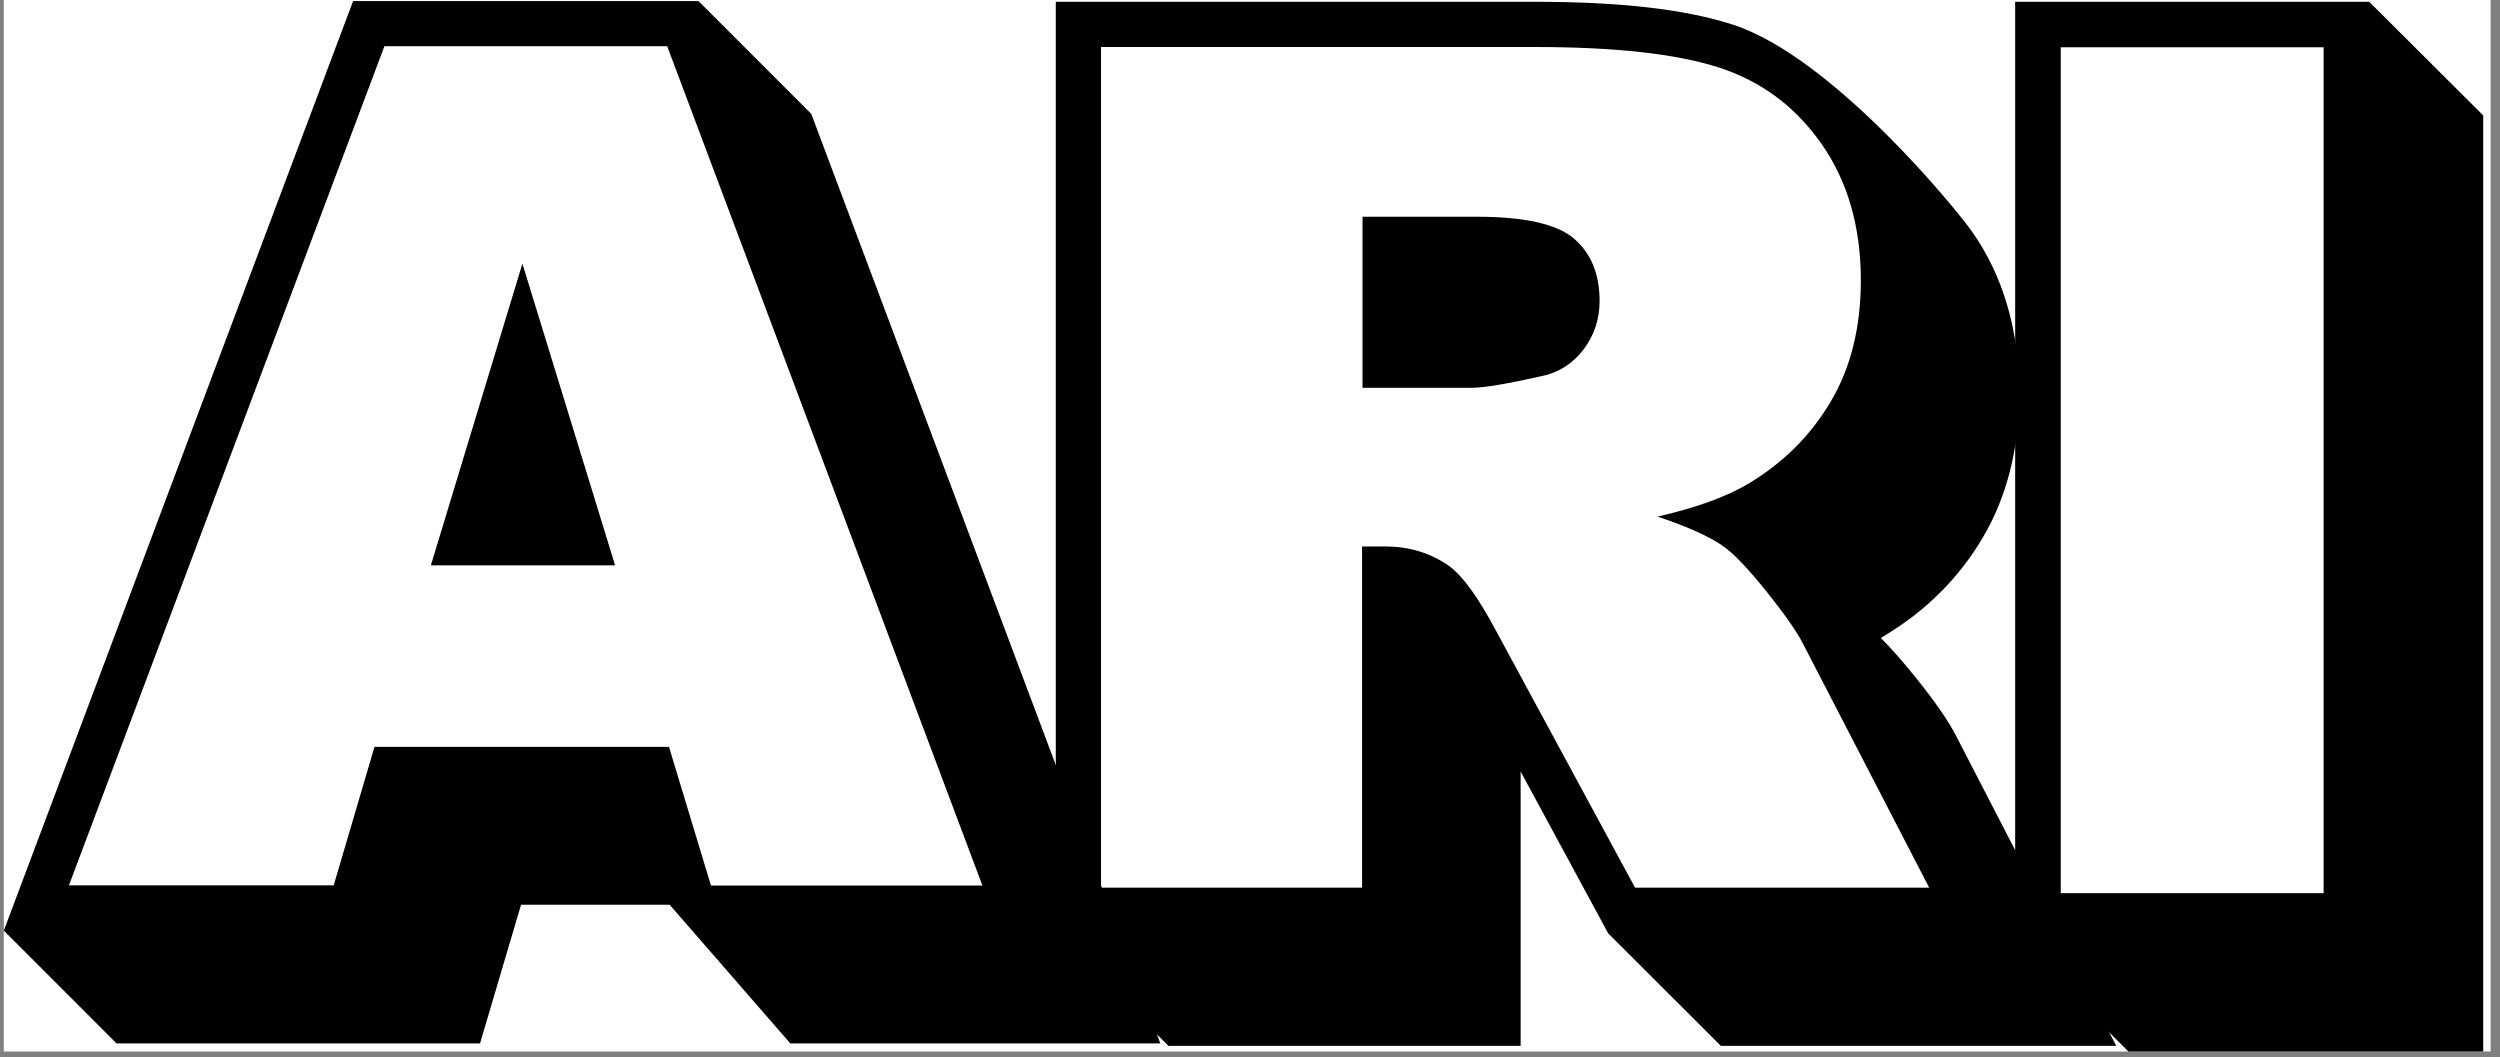 <svg xmlns="http://www.w3.org/2000/svg" xmlns:xlink="http://www.w3.org/1999/xlink" width="298" zoomAndPan="magnify" viewBox="0 0 223.5 94.5" height="126" preserveAspectRatio="xMidYMid meet" version="1.0"><rect x="0" y="0" width="223.5" height="94.5" fill="#808080" stroke="none"/><defs><clipPath id="32cb7dbe90"><path d="M 0.34 0 L 222.664 0 L 222.664 94.004 L 0.34 94.004 Z M 0.34 0 " clip-rule="nonzero"/></clipPath><clipPath id="8d10d9202d"><path d="M 94.078 0.16 L 189.539 0.16 L 189.539 93.5 L 94.078 93.5 Z M 94.078 0.16 " clip-rule="nonzero"/></clipPath><clipPath id="af10391aee"><path d="M 0.34 0 L 103.754 0 L 103.754 93.34 L 0.34 93.34 Z M 0.34 0 " clip-rule="nonzero"/></clipPath><clipPath id="3a57bf4c22"><path d="M 180 0.16 L 222 0.16 L 222 94.004 L 180 94.004 Z M 180 0.16 " clip-rule="nonzero"/></clipPath></defs><g clip-path="url(#32cb7dbe90)"><path fill="#ffffff" d="M 0.34 0 L 222.664 0 L 222.664 94.004 L 0.34 94.004 Z M 0.34 0 " fill-opacity="1" fill-rule="nonzero"/></g><g clip-path="url(#8d10d9202d)"><path fill="#000000" d="M 189.211 93.539 L 174.934 65.902 C 174.246 64.527 173.035 62.77 171.215 60.508 C 170.02 59.035 169.008 57.883 168.141 57.035 C 168.281 56.953 168.402 56.871 168.543 56.789 C 172.227 54.57 175.176 51.617 177.281 48.023 C 179.426 44.387 180.516 40.062 180.516 35.172 C 180.516 29.559 179.102 24.688 176.289 20.688 C 174.977 18.809 163.832 5.09 154.914 2.203 C 150.668 0.828 144.883 0.16 137.199 0.16 L 94.387 0.16 L 94.387 83.438 L 104.496 93.539 L 135.945 93.539 L 135.945 68.973 L 143.77 83.438 L 153.883 93.539 Z M 189.211 93.539 " fill-opacity="1" fill-rule="nonzero"/></g><path fill="#ffffff" d="M 98.43 79.398 L 98.43 4.203 L 137.199 4.203 C 144.379 4.203 149.879 4.809 153.68 6.039 C 157.48 7.273 160.535 9.555 162.863 12.891 C 165.188 16.223 166.359 20.285 166.359 25.07 C 166.359 29.234 165.469 32.852 163.691 35.859 C 161.91 38.891 159.465 41.336 156.352 43.215 C 154.367 44.406 151.637 45.395 148.18 46.184 C 150.949 47.113 152.973 48.023 154.227 48.953 C 155.074 49.578 156.328 50.891 157.949 52.91 C 159.566 54.934 160.656 56.488 161.203 57.578 L 172.469 79.359 L 146.176 79.359 L 133.742 56.387 C 132.164 53.418 130.766 51.477 129.535 50.59 C 127.855 49.418 125.953 48.852 123.832 48.852 L 121.77 48.852 L 121.77 79.359 L 98.43 79.359 Z M 121.789 34.668 L 131.598 34.668 C 132.648 34.668 134.711 34.324 137.766 33.637 C 139.301 33.336 140.555 32.547 141.547 31.273 C 142.516 30 143.004 28.547 143.004 26.91 C 143.004 24.484 142.234 22.629 140.695 21.312 C 139.16 20.02 136.27 19.375 132.02 19.375 L 121.809 19.375 L 121.809 34.668 Z M 121.789 34.668 " fill-opacity="1" fill-rule="nonzero"/><g clip-path="url(#af10391aee)"><path fill="#000000" d="M 103.734 93.281 L 72.527 10.18 L 62.449 0.098 L 31.566 0.098 L 0.34 83.199 L 10.418 93.281 L 42.914 93.281 L 46.582 80.883 L 59.867 80.883 L 70.652 93.281 Z M 103.734 93.281 " fill-opacity="1" fill-rule="nonzero"/></g><path fill="#ffffff" d="M 59.809 66.77 L 33.48 66.77 L 29.832 79.148 L 6.164 79.148 L 34.367 4.133 L 59.648 4.133 L 87.828 79.168 L 63.559 79.168 Z M 54.988 50.539 L 46.703 23.566 L 38.52 50.539 Z M 54.988 50.539 " fill-opacity="1" fill-rule="nonzero"/><g clip-path="url(#3a57bf4c22)"><path fill="#000000" d="M 211.809 0.16 L 180.156 0.16 L 180.156 83.91 L 190.348 94.07 L 222 94.07 L 222 10.32 Z M 211.809 0.16 " fill-opacity="1" fill-rule="nonzero"/></g><path fill="#ffffff" d="M 184.23 4.227 L 207.73 4.227 L 207.73 79.848 L 184.23 79.848 Z M 184.23 4.227 " fill-opacity="1" fill-rule="nonzero"/></svg>